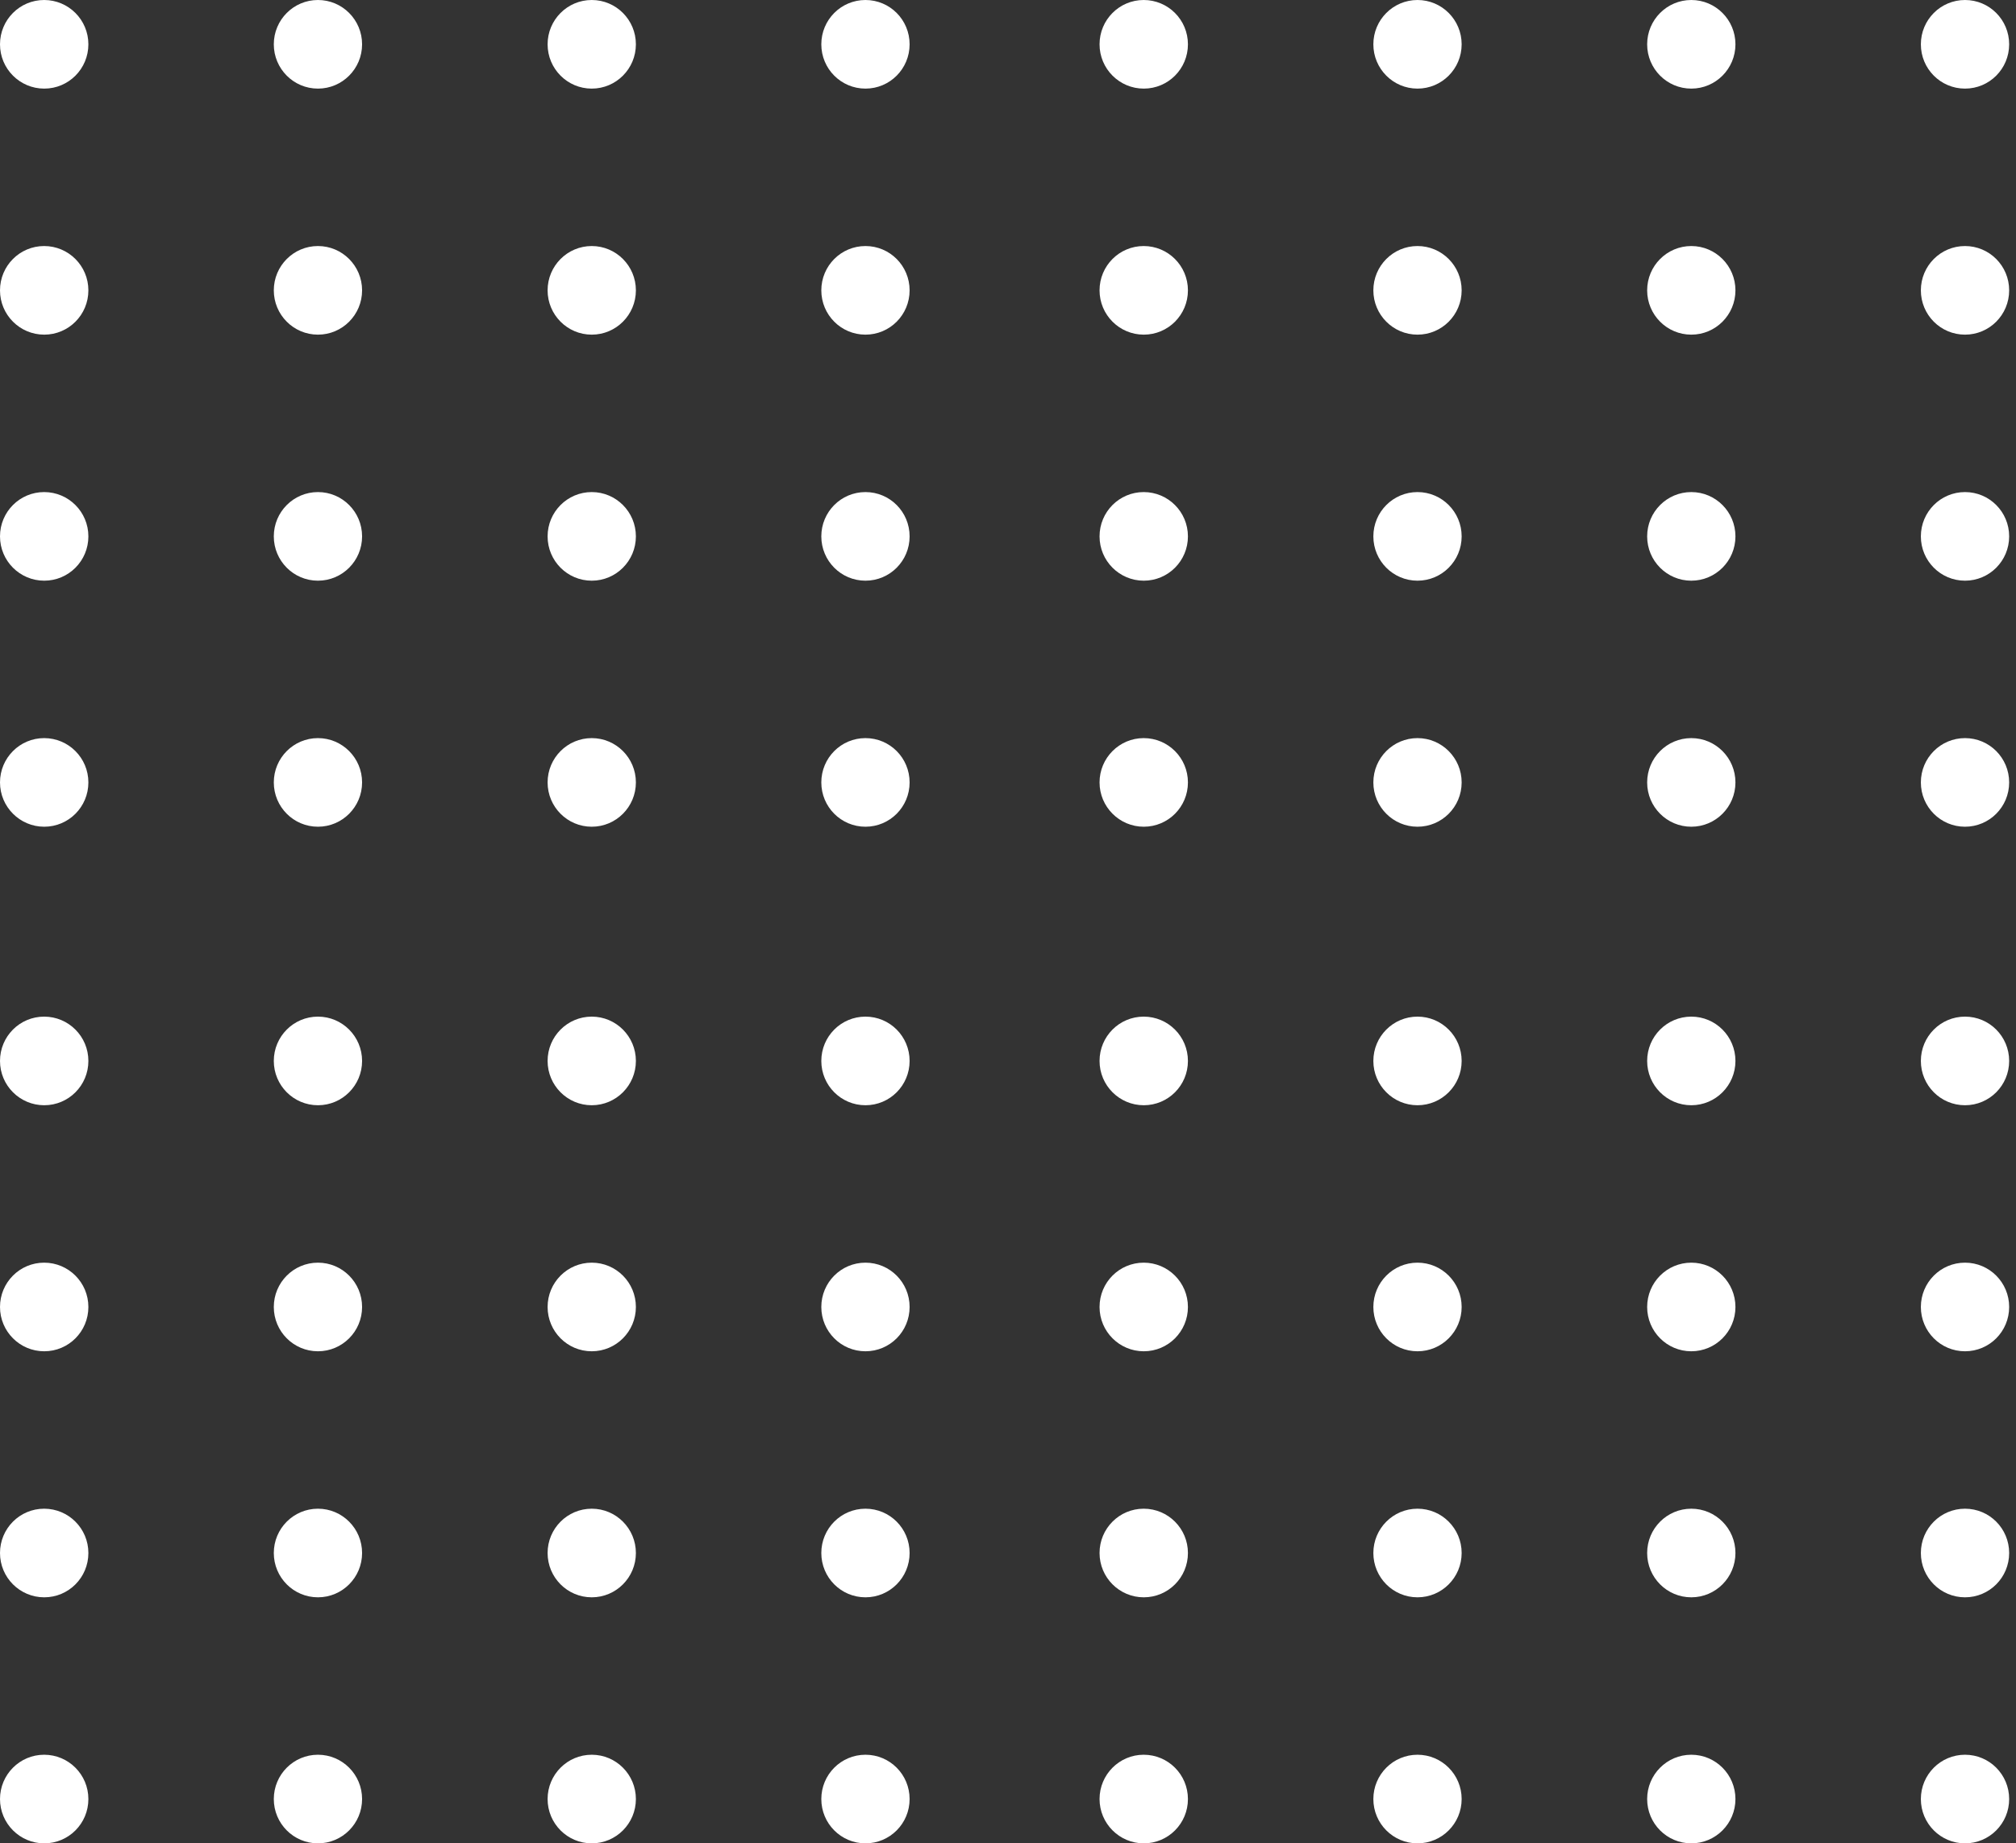 <svg width="199" height="182" viewBox="0 0 199 182" fill="none" xmlns="http://www.w3.org/2000/svg">
<rect x="0" y="0" width="199" height="182" fill="#333333" stroke="none"/>
<g clip-path="url(#clip0_822_3)">
<path d="M8.724 104.75C8.724 107.169 6.776 109.124 4.366 109.124C1.957 109.124 0 107.169 0 104.75C0 102.331 1.948 100.375 4.358 100.375C6.767 100.375 8.724 102.331 8.724 104.75Z" fill="white"/>
<path d="M31.385 109.124C33.791 109.124 35.742 107.166 35.742 104.75C35.742 102.334 33.791 100.375 31.385 100.375C28.978 100.375 27.027 102.334 27.027 104.75C27.027 107.166 28.978 109.124 31.385 109.124Z" fill="white"/>
<path d="M58.411 109.124C60.818 109.124 62.769 107.166 62.769 104.75C62.769 102.334 60.818 100.375 58.411 100.375C56.005 100.375 54.054 102.334 54.054 104.75C54.054 107.166 56.005 109.124 58.411 109.124Z" fill="white"/>
<path d="M89.788 104.75C89.788 107.169 87.84 109.124 85.43 109.124C83.02 109.124 81.072 107.169 81.072 104.75C81.072 102.331 83.02 100.375 85.43 100.375C87.84 100.375 89.788 102.331 89.788 104.75Z" fill="white"/>
<path d="M8.724 129.042C8.724 131.461 6.776 133.416 4.366 133.416C1.957 133.416 0 131.461 0 129.042C0 126.623 1.948 124.667 4.358 124.667C6.767 124.667 8.724 126.623 8.724 129.042Z" fill="white"/>
<path d="M31.385 133.416C33.791 133.416 35.742 131.458 35.742 129.042C35.742 126.626 33.791 124.667 31.385 124.667C28.978 124.667 27.027 126.626 27.027 129.042C27.027 131.458 28.978 133.416 31.385 133.416Z" fill="white"/>
<path d="M58.411 133.416C60.818 133.416 62.769 131.458 62.769 129.042C62.769 126.626 60.818 124.667 58.411 124.667C56.005 124.667 54.054 126.626 54.054 129.042C54.054 131.458 56.005 133.416 58.411 133.416Z" fill="white"/>
<path d="M89.788 129.042C89.788 131.461 87.84 133.416 85.43 133.416C83.02 133.416 81.072 131.461 81.072 129.042C81.072 126.623 83.02 124.667 85.43 124.667C87.84 124.667 89.788 126.623 89.788 129.042Z" fill="white"/>
<path d="M8.724 153.334C8.724 155.753 6.776 157.708 4.366 157.708C1.957 157.708 0 155.753 0 153.334C0 150.915 1.948 148.959 4.358 148.959C6.767 148.959 8.724 150.915 8.724 153.334Z" fill="white"/>
<path d="M31.385 157.708C33.791 157.708 35.742 155.75 35.742 153.334C35.742 150.918 33.791 148.959 31.385 148.959C28.978 148.959 27.027 150.918 27.027 153.334C27.027 155.75 28.978 157.708 31.385 157.708Z" fill="white"/>
<path d="M58.411 157.708C60.818 157.708 62.769 155.75 62.769 153.334C62.769 150.918 60.818 148.959 58.411 148.959C56.005 148.959 54.054 150.918 54.054 153.334C54.054 155.75 56.005 157.708 58.411 157.708Z" fill="white"/>
<path d="M89.788 153.334C89.788 155.753 87.84 157.708 85.43 157.708C83.02 157.708 81.072 155.753 81.072 153.334C81.072 150.915 83.02 148.959 85.43 148.959C87.84 148.959 89.788 150.915 89.788 153.334Z" fill="white"/>
<path d="M8.724 177.626C8.724 180.045 6.776 182 4.366 182C1.957 182 0 180.036 0 177.626C0 175.215 1.948 173.251 4.358 173.251C6.767 173.251 8.724 175.207 8.724 177.626Z" fill="white"/>
<path d="M31.385 182C33.791 182 35.742 180.042 35.742 177.626C35.742 175.21 33.791 173.251 31.385 173.251C28.978 173.251 27.027 175.21 27.027 177.626C27.027 180.042 28.978 182 31.385 182Z" fill="white"/>
<path d="M58.411 182C60.818 182 62.769 180.042 62.769 177.626C62.769 175.21 60.818 173.251 58.411 173.251C56.005 173.251 54.054 175.21 54.054 177.626C54.054 180.042 56.005 182 58.411 182Z" fill="white"/>
<path d="M89.788 177.626C89.788 180.045 87.84 182 85.43 182C83.02 182 81.072 180.045 81.072 177.626C81.072 175.207 83.02 173.251 85.43 173.251C87.84 173.251 89.788 175.207 89.788 177.626Z" fill="white"/>
</g>
<g clip-path="url(#clip1_822_3)">
<path d="M8.724 4.375C8.724 6.794 6.776 8.749 4.366 8.749C1.957 8.749 0 6.794 0 4.375C0 1.956 1.948 0 4.358 0C6.767 0 8.724 1.956 8.724 4.375Z" fill="white"/>
<path d="M31.385 8.749C33.791 8.749 35.742 6.791 35.742 4.375C35.742 1.959 33.791 0 31.385 0C28.978 0 27.027 1.959 27.027 4.375C27.027 6.791 28.978 8.749 31.385 8.749Z" fill="white"/>
<path d="M58.411 8.749C60.818 8.749 62.769 6.791 62.769 4.375C62.769 1.959 60.818 0 58.411 0C56.005 0 54.054 1.959 54.054 4.375C54.054 6.791 56.005 8.749 58.411 8.749Z" fill="white"/>
<path d="M89.788 4.375C89.788 6.794 87.84 8.749 85.43 8.749C83.02 8.749 81.072 6.794 81.072 4.375C81.072 1.956 83.02 0 85.43 0C87.84 0 89.788 1.956 89.788 4.375Z" fill="white"/>
<path d="M8.724 28.667C8.724 31.085 6.776 33.041 4.366 33.041C1.957 33.041 0 31.085 0 28.667C0 26.248 1.948 24.292 4.358 24.292C6.767 24.292 8.724 26.248 8.724 28.667Z" fill="white"/>
<path d="M31.385 33.041C33.791 33.041 35.742 31.083 35.742 28.667C35.742 26.251 33.791 24.292 31.385 24.292C28.978 24.292 27.027 26.251 27.027 28.667C27.027 31.083 28.978 33.041 31.385 33.041Z" fill="white"/>
<path d="M58.411 33.041C60.818 33.041 62.769 31.083 62.769 28.667C62.769 26.251 60.818 24.292 58.411 24.292C56.005 24.292 54.054 26.251 54.054 28.667C54.054 31.083 56.005 33.041 58.411 33.041Z" fill="white"/>
<path d="M89.788 28.667C89.788 31.085 87.84 33.041 85.43 33.041C83.02 33.041 81.072 31.085 81.072 28.667C81.072 26.248 83.02 24.292 85.43 24.292C87.84 24.292 89.788 26.248 89.788 28.667Z" fill="white"/>
<path d="M8.724 52.959C8.724 55.377 6.776 57.333 4.366 57.333C1.957 57.333 0 55.377 0 52.959C0 50.54 1.948 48.584 4.358 48.584C6.767 48.584 8.724 50.54 8.724 52.959Z" fill="white"/>
<path d="M31.385 57.333C33.791 57.333 35.742 55.375 35.742 52.959C35.742 50.543 33.791 48.584 31.385 48.584C28.978 48.584 27.027 50.543 27.027 52.959C27.027 55.375 28.978 57.333 31.385 57.333Z" fill="white"/>
<path d="M58.411 57.333C60.818 57.333 62.769 55.375 62.769 52.959C62.769 50.543 60.818 48.584 58.411 48.584C56.005 48.584 54.054 50.543 54.054 52.959C54.054 55.375 56.005 57.333 58.411 57.333Z" fill="white"/>
<path d="M89.788 52.959C89.788 55.377 87.84 57.333 85.43 57.333C83.02 57.333 81.072 55.377 81.072 52.959C81.072 50.54 83.02 48.584 85.43 48.584C87.84 48.584 89.788 50.54 89.788 52.959Z" fill="white"/>
<path d="M8.724 77.251C8.724 79.669 6.776 81.625 4.366 81.625C1.957 81.625 0 79.661 0 77.251C0 74.84 1.948 72.876 4.358 72.876C6.767 72.876 8.724 74.832 8.724 77.251Z" fill="white"/>
<path d="M31.385 81.625C33.791 81.625 35.742 79.667 35.742 77.251C35.742 74.835 33.791 72.876 31.385 72.876C28.978 72.876 27.027 74.835 27.027 77.251C27.027 79.667 28.978 81.625 31.385 81.625Z" fill="white"/>
<path d="M58.411 81.625C60.818 81.625 62.769 79.667 62.769 77.251C62.769 74.835 60.818 72.876 58.411 72.876C56.005 72.876 54.054 74.835 54.054 77.251C54.054 79.667 56.005 81.625 58.411 81.625Z" fill="white"/>
<path d="M89.788 77.251C89.788 79.669 87.84 81.625 85.43 81.625C83.02 81.625 81.072 79.669 81.072 77.251C81.072 74.832 83.02 72.876 85.43 72.876C87.84 72.876 89.788 74.832 89.788 77.251Z" fill="white"/>
</g>
<g clip-path="url(#clip2_822_3)">
<path d="M117.261 104.75C117.261 107.169 115.313 109.124 112.903 109.124C110.494 109.124 108.537 107.169 108.537 104.75C108.537 102.331 110.485 100.375 112.895 100.375C115.305 100.375 117.261 102.331 117.261 104.75Z" fill="white"/>
<path d="M139.922 109.124C142.329 109.124 144.28 107.166 144.28 104.75C144.28 102.334 142.329 100.375 139.922 100.375C137.515 100.375 135.564 102.334 135.564 104.75C135.564 107.166 137.515 109.124 139.922 109.124Z" fill="white"/>
<path d="M166.949 109.124C169.355 109.124 171.306 107.166 171.306 104.75C171.306 102.334 169.355 100.375 166.949 100.375C164.542 100.375 162.591 102.334 162.591 104.75C162.591 107.166 164.542 109.124 166.949 109.124Z" fill="white"/>
<path d="M198.325 104.75C198.325 107.169 196.377 109.124 193.967 109.124C191.558 109.124 189.609 107.169 189.609 104.75C189.609 102.331 191.558 100.375 193.967 100.375C196.377 100.375 198.325 102.331 198.325 104.75Z" fill="white"/>
<path d="M117.261 129.042C117.261 131.461 115.313 133.416 112.903 133.416C110.494 133.416 108.537 131.461 108.537 129.042C108.537 126.623 110.485 124.667 112.895 124.667C115.305 124.667 117.261 126.623 117.261 129.042Z" fill="white"/>
<path d="M139.922 133.416C142.329 133.416 144.28 131.458 144.28 129.042C144.28 126.626 142.329 124.667 139.922 124.667C137.515 124.667 135.564 126.626 135.564 129.042C135.564 131.458 137.515 133.416 139.922 133.416Z" fill="white"/>
<path d="M166.949 133.416C169.355 133.416 171.306 131.458 171.306 129.042C171.306 126.626 169.355 124.667 166.949 124.667C164.542 124.667 162.591 126.626 162.591 129.042C162.591 131.458 164.542 133.416 166.949 133.416Z" fill="white"/>
<path d="M198.325 129.042C198.325 131.461 196.377 133.416 193.967 133.416C191.558 133.416 189.609 131.461 189.609 129.042C189.609 126.623 191.558 124.667 193.967 124.667C196.377 124.667 198.325 126.623 198.325 129.042Z" fill="white"/>
<path d="M117.261 153.334C117.261 155.753 115.313 157.708 112.903 157.708C110.494 157.708 108.537 155.753 108.537 153.334C108.537 150.915 110.485 148.959 112.895 148.959C115.305 148.959 117.261 150.915 117.261 153.334Z" fill="white"/>
<path d="M139.922 157.708C142.329 157.708 144.28 155.75 144.28 153.334C144.28 150.918 142.329 148.959 139.922 148.959C137.515 148.959 135.564 150.918 135.564 153.334C135.564 155.75 137.515 157.708 139.922 157.708Z" fill="white"/>
<path d="M166.949 157.708C169.355 157.708 171.306 155.75 171.306 153.334C171.306 150.918 169.355 148.959 166.949 148.959C164.542 148.959 162.591 150.918 162.591 153.334C162.591 155.75 164.542 157.708 166.949 157.708Z" fill="white"/>
<path d="M198.325 153.334C198.325 155.753 196.377 157.708 193.967 157.708C191.558 157.708 189.609 155.753 189.609 153.334C189.609 150.915 191.558 148.959 193.967 148.959C196.377 148.959 198.325 150.915 198.325 153.334Z" fill="white"/>
<path d="M117.261 177.626C117.261 180.045 115.313 182 112.903 182C110.494 182 108.537 180.036 108.537 177.626C108.537 175.215 110.485 173.251 112.895 173.251C115.305 173.251 117.261 175.207 117.261 177.626Z" fill="white"/>
<path d="M139.922 182C142.329 182 144.28 180.042 144.28 177.626C144.28 175.21 142.329 173.251 139.922 173.251C137.515 173.251 135.564 175.21 135.564 177.626C135.564 180.042 137.515 182 139.922 182Z" fill="white"/>
<path d="M166.949 182C169.355 182 171.306 180.042 171.306 177.626C171.306 175.21 169.355 173.251 166.949 173.251C164.542 173.251 162.591 175.21 162.591 177.626C162.591 180.042 164.542 182 166.949 182Z" fill="white"/>
<path d="M198.325 177.626C198.325 180.045 196.377 182 193.967 182C191.558 182 189.609 180.045 189.609 177.626C189.609 175.207 191.558 173.251 193.967 173.251C196.377 173.251 198.325 175.207 198.325 177.626Z" fill="white"/>
</g>
<g clip-path="url(#clip3_822_3)">
<path d="M117.261 4.375C117.261 6.794 115.313 8.749 112.903 8.749C110.494 8.749 108.537 6.794 108.537 4.375C108.537 1.956 110.485 0 112.895 0C115.305 0 117.261 1.956 117.261 4.375Z" fill="white"/>
<path d="M139.922 8.749C142.329 8.749 144.28 6.791 144.28 4.375C144.28 1.959 142.329 0 139.922 0C137.515 0 135.564 1.959 135.564 4.375C135.564 6.791 137.515 8.749 139.922 8.749Z" fill="white"/>
<path d="M166.949 8.749C169.355 8.749 171.306 6.791 171.306 4.375C171.306 1.959 169.355 0 166.949 0C164.542 0 162.591 1.959 162.591 4.375C162.591 6.791 164.542 8.749 166.949 8.749Z" fill="white"/>
<path d="M198.325 4.375C198.325 6.794 196.377 8.749 193.967 8.749C191.558 8.749 189.609 6.794 189.609 4.375C189.609 1.956 191.558 0 193.967 0C196.377 0 198.325 1.956 198.325 4.375Z" fill="white"/>
<path d="M117.261 28.667C117.261 31.085 115.313 33.041 112.903 33.041C110.494 33.041 108.537 31.085 108.537 28.667C108.537 26.248 110.485 24.292 112.895 24.292C115.305 24.292 117.261 26.248 117.261 28.667Z" fill="white"/>
<path d="M139.922 33.041C142.329 33.041 144.28 31.083 144.28 28.667C144.28 26.251 142.329 24.292 139.922 24.292C137.515 24.292 135.564 26.251 135.564 28.667C135.564 31.083 137.515 33.041 139.922 33.041Z" fill="white"/>
<path d="M166.949 33.041C169.355 33.041 171.306 31.083 171.306 28.667C171.306 26.251 169.355 24.292 166.949 24.292C164.542 24.292 162.591 26.251 162.591 28.667C162.591 31.083 164.542 33.041 166.949 33.041Z" fill="white"/>
<path d="M198.325 28.667C198.325 31.085 196.377 33.041 193.967 33.041C191.558 33.041 189.609 31.085 189.609 28.667C189.609 26.248 191.558 24.292 193.967 24.292C196.377 24.292 198.325 26.248 198.325 28.667Z" fill="white"/>
<path d="M117.261 52.959C117.261 55.377 115.313 57.333 112.903 57.333C110.494 57.333 108.537 55.377 108.537 52.959C108.537 50.54 110.485 48.584 112.895 48.584C115.305 48.584 117.261 50.54 117.261 52.959Z" fill="white"/>
<path d="M139.922 57.333C142.329 57.333 144.28 55.375 144.28 52.959C144.28 50.543 142.329 48.584 139.922 48.584C137.515 48.584 135.564 50.543 135.564 52.959C135.564 55.375 137.515 57.333 139.922 57.333Z" fill="white"/>
<path d="M166.949 57.333C169.355 57.333 171.306 55.375 171.306 52.959C171.306 50.543 169.355 48.584 166.949 48.584C164.542 48.584 162.591 50.543 162.591 52.959C162.591 55.375 164.542 57.333 166.949 57.333Z" fill="white"/>
<path d="M198.325 52.959C198.325 55.377 196.377 57.333 193.967 57.333C191.558 57.333 189.609 55.377 189.609 52.959C189.609 50.54 191.558 48.584 193.967 48.584C196.377 48.584 198.325 50.54 198.325 52.959Z" fill="white"/>
<path d="M117.261 77.251C117.261 79.669 115.313 81.625 112.903 81.625C110.494 81.625 108.537 79.661 108.537 77.251C108.537 74.84 110.485 72.876 112.895 72.876C115.305 72.876 117.261 74.832 117.261 77.251Z" fill="white"/>
<path d="M139.922 81.625C142.329 81.625 144.28 79.667 144.28 77.251C144.28 74.835 142.329 72.876 139.922 72.876C137.515 72.876 135.564 74.835 135.564 77.251C135.564 79.667 137.515 81.625 139.922 81.625Z" fill="white"/>
<path d="M166.949 81.625C169.355 81.625 171.306 79.667 171.306 77.251C171.306 74.835 169.355 72.876 166.949 72.876C164.542 72.876 162.591 74.835 162.591 77.251C162.591 79.667 164.542 81.625 166.949 81.625Z" fill="white"/>
<path d="M198.325 77.251C198.325 79.669 196.377 81.625 193.967 81.625C191.558 81.625 189.609 79.669 189.609 77.251C189.609 74.832 191.558 72.876 193.967 72.876C196.377 72.876 198.325 74.832 198.325 77.251Z" fill="white"/>
</g>
<defs>
<clipPath id="clip0_822_3">
<rect width="89.788" height="81.625" fill="white" transform="translate(0 100.375)"/>
</clipPath>
<clipPath id="clip1_822_3">
<rect width="89.788" height="81.625" fill="white"/>
</clipPath>
<clipPath id="clip2_822_3">
<rect width="89.788" height="81.625" fill="white" transform="translate(108.537 100.375)"/>
</clipPath>
<clipPath id="clip3_822_3">
<rect width="89.788" height="81.625" fill="white" transform="translate(108.537)"/>
</clipPath>
</defs>
</svg>
